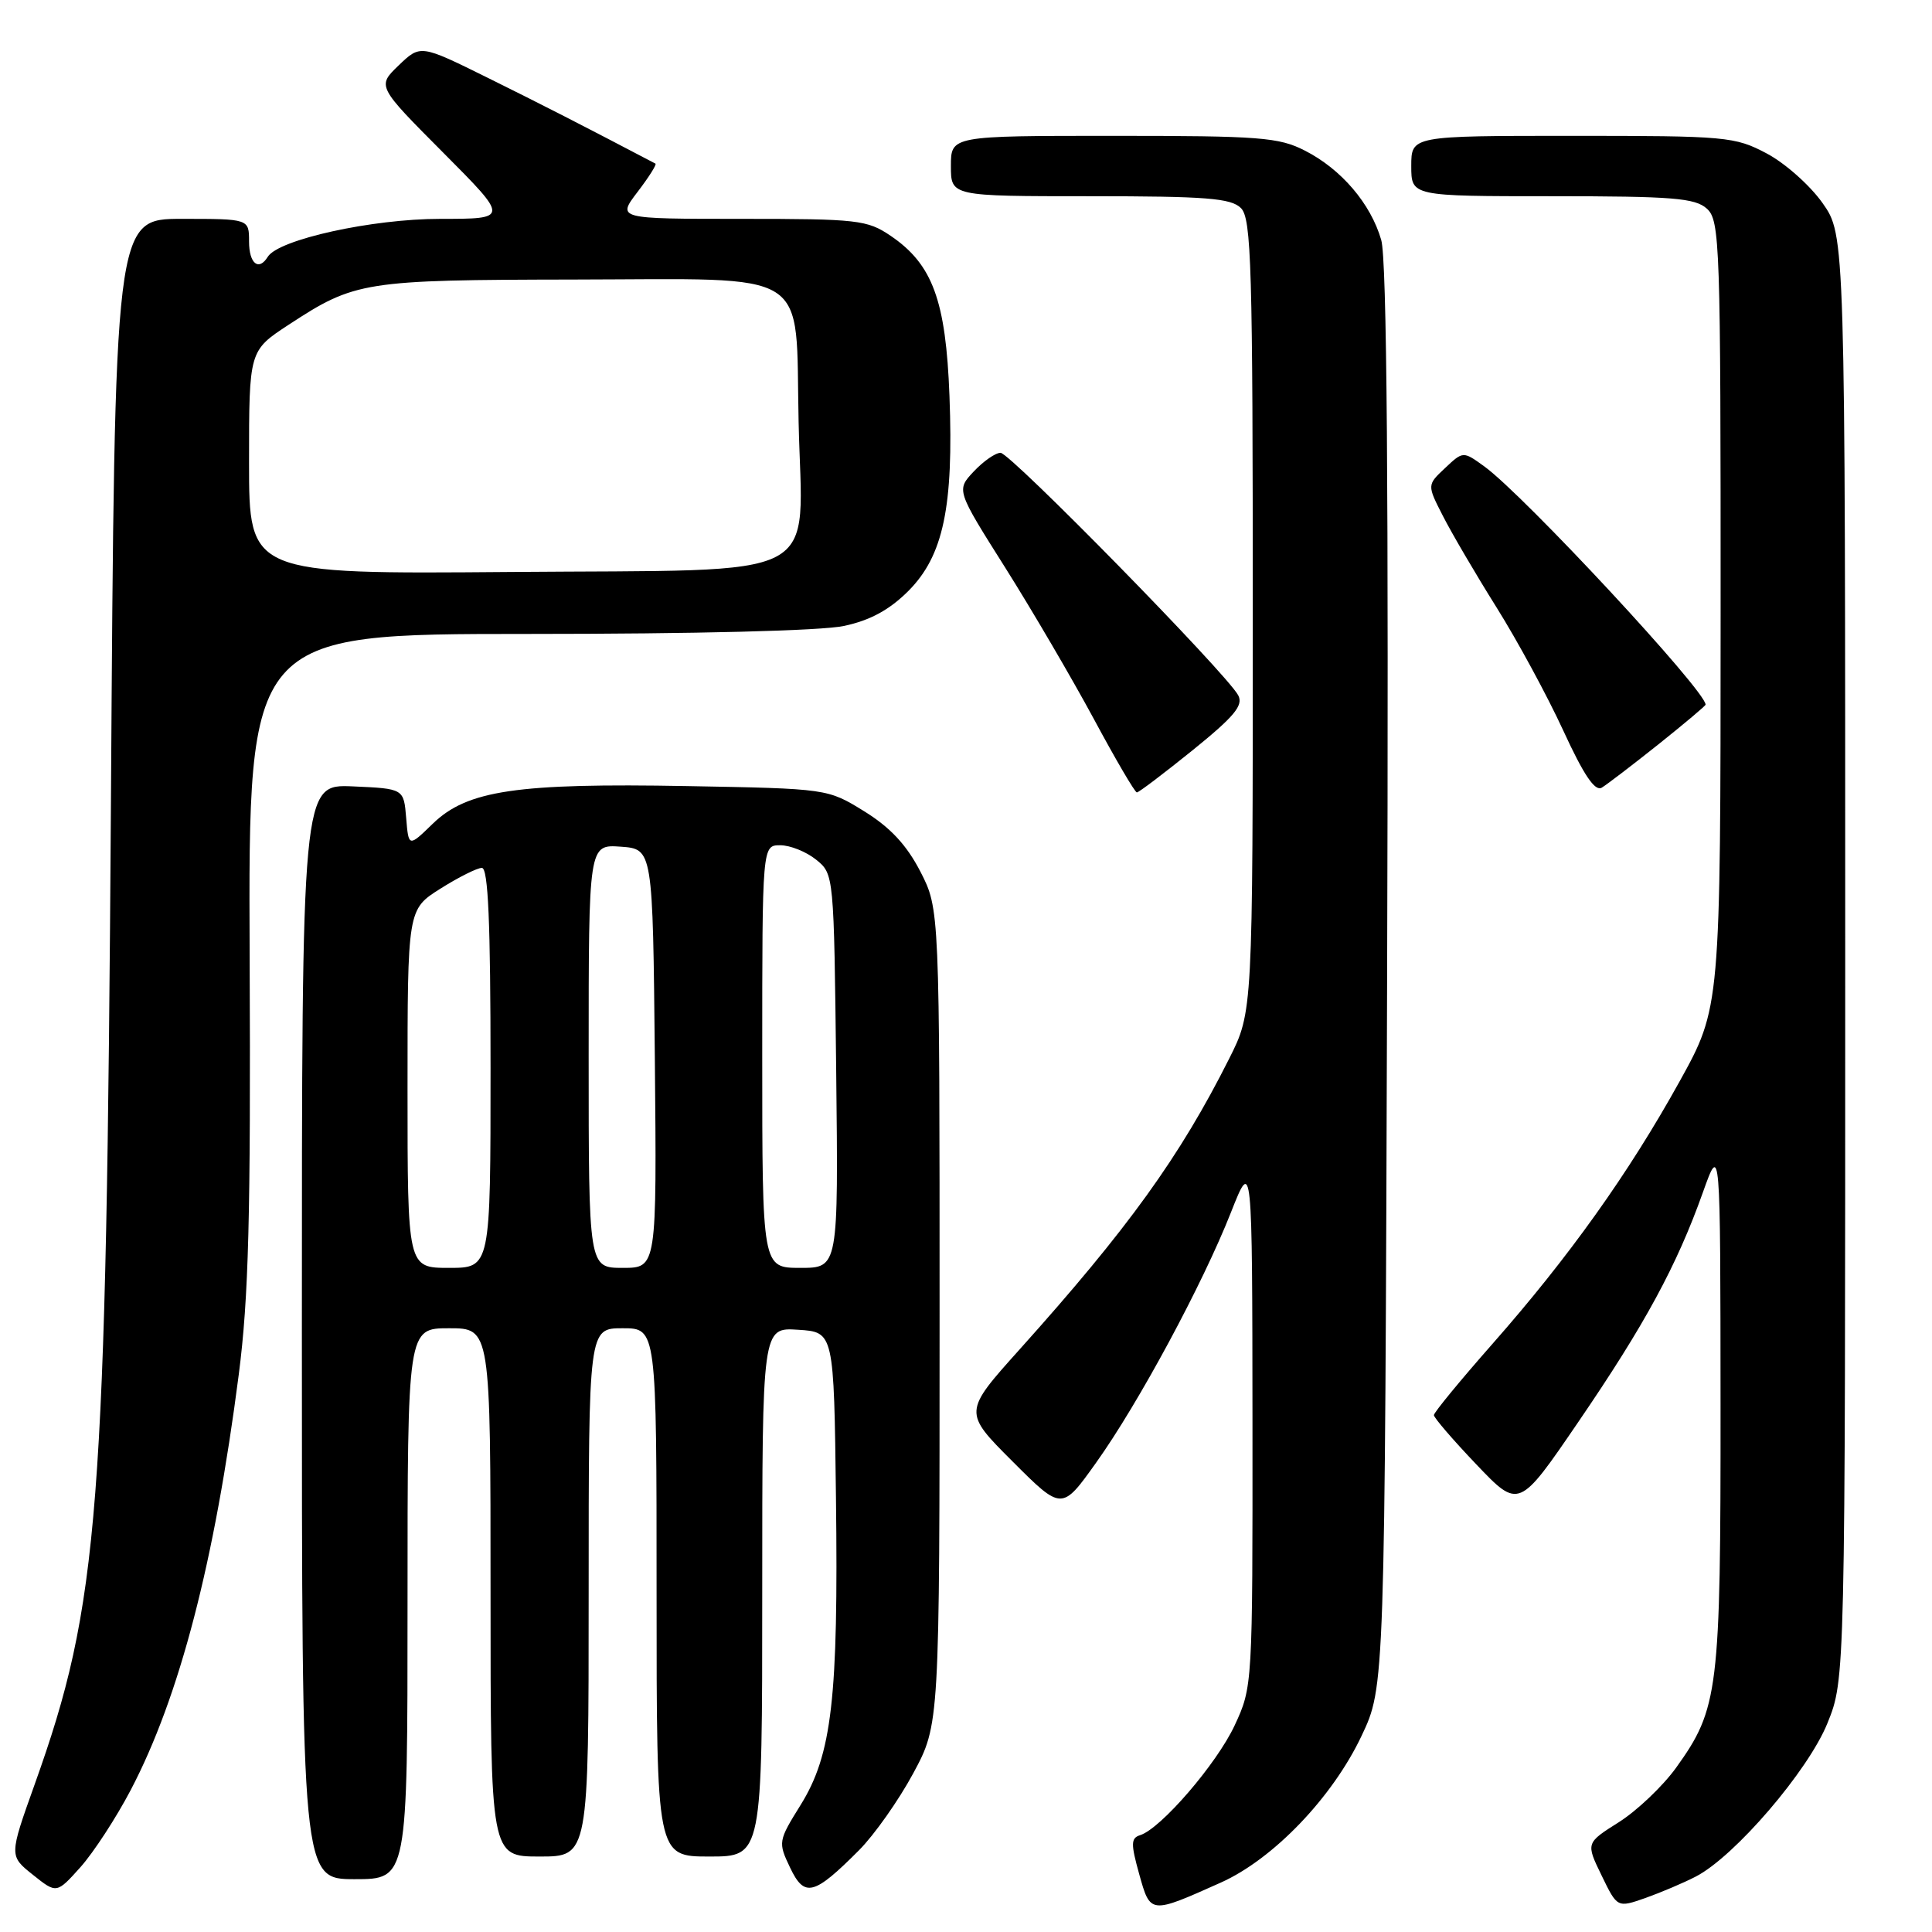 <?xml version="1.0" encoding="UTF-8" standalone="no"?>
<!DOCTYPE svg PUBLIC "-//W3C//DTD SVG 1.1//EN" "http://www.w3.org/Graphics/SVG/1.1/DTD/svg11.dtd" >
<svg xmlns="http://www.w3.org/2000/svg" xmlns:xlink="http://www.w3.org/1999/xlink" version="1.1" viewBox="0 0 256 256">
 <g >
 <path fill="currentColor"
d=" M 161.77 249.45 C 168.71 246.34 176.54 238.19 180.41 230.02 C 183.50 223.50 183.50 223.50 183.80 129.50 C 184.01 64.46 183.77 34.36 183.02 31.80 C 181.63 26.98 177.72 22.41 172.91 19.96 C 169.46 18.19 166.95 18.00 147.54 18.00 C 126.00 18.00 126.00 18.00 126.00 22.00 C 126.00 26.00 126.00 26.00 144.43 26.00 C 159.85 26.00 163.11 26.26 164.43 27.57 C 165.82 28.96 166.00 35.25 166.00 81.60 C 166.00 134.06 166.00 134.06 162.87 140.28 C 156.35 153.26 149.48 162.79 135.10 178.81 C 127.64 187.12 127.64 187.12 134.17 193.65 C 140.70 200.18 140.70 200.18 145.25 193.80 C 150.86 185.94 159.35 170.18 163.11 160.64 C 165.93 153.50 165.93 153.50 165.96 188.50 C 165.98 223.31 165.97 223.53 163.60 228.62 C 161.23 233.71 153.82 242.31 151.07 243.17 C 149.84 243.56 149.83 244.31 150.95 248.33 C 152.44 253.66 152.38 253.65 161.77 249.45 Z  M 224.71 248.65 C 229.86 245.99 239.61 234.62 242.15 228.32 C 244.50 222.50 244.50 222.50 244.50 126.84 C 244.50 31.17 244.50 31.17 241.50 26.91 C 239.85 24.57 236.52 21.61 234.09 20.33 C 229.88 18.10 228.76 18.00 208.34 18.00 C 187.00 18.00 187.00 18.00 187.00 22.00 C 187.00 26.00 187.00 26.00 205.67 26.00 C 221.64 26.00 224.61 26.24 226.17 27.65 C 227.90 29.22 228.00 32.20 227.99 81.40 C 227.98 133.50 227.98 133.50 222.54 143.32 C 215.81 155.47 207.85 166.62 197.75 178.08 C 193.49 182.92 190.00 187.16 190.00 187.51 C 190.00 187.86 192.53 190.80 195.63 194.05 C 201.26 199.96 201.26 199.96 209.16 188.38 C 217.94 175.53 222.19 167.70 225.64 158.00 C 227.96 151.50 227.96 151.50 227.98 186.09 C 228.00 224.12 227.73 226.38 222.08 234.25 C 220.33 236.67 216.93 239.91 214.52 241.44 C 210.13 244.21 210.13 244.21 212.22 248.51 C 214.30 252.80 214.30 252.80 218.04 251.49 C 220.09 250.76 223.09 249.49 224.71 248.65 Z  M 17.32 237.19 C 23.79 224.84 28.43 207.00 31.64 182.11 C 32.95 171.94 33.23 161.21 33.08 126.75 C 32.90 84.00 32.90 84.00 69.90 84.00 C 92.19 84.00 108.87 83.58 111.84 82.94 C 115.31 82.20 117.85 80.81 120.35 78.32 C 125.00 73.66 126.37 67.18 125.81 52.46 C 125.33 39.80 123.57 35.02 118.02 31.25 C 114.91 29.14 113.67 29.00 98.23 29.00 C 81.76 29.00 81.76 29.00 84.48 25.43 C 85.98 23.47 87.04 21.79 86.85 21.68 C 77.21 16.62 71.85 13.88 64.61 10.30 C 55.71 5.90 55.71 5.90 52.83 8.66 C 49.96 11.42 49.96 11.42 58.71 20.21 C 67.46 29.00 67.46 29.00 58.33 29.00 C 49.31 29.00 36.90 31.73 35.48 34.03 C 34.28 35.97 33.00 34.93 33.00 32.00 C 33.00 29.00 33.00 29.00 24.10 29.00 C 15.20 29.00 15.20 29.00 14.70 106.25 C 14.08 200.62 13.16 212.48 4.58 236.48 C 1.21 245.91 1.21 245.91 4.36 248.42 C 7.50 250.93 7.50 250.93 10.66 247.41 C 12.39 245.47 15.39 240.87 17.32 237.19 Z  M 113.83 245.16 C 115.85 243.13 119.08 238.55 121.00 234.99 C 124.50 228.50 124.50 228.50 124.50 174.48 C 124.50 120.45 124.50 120.45 121.95 115.48 C 120.13 111.96 117.98 109.65 114.53 107.51 C 109.66 104.50 109.66 104.50 91.04 104.16 C 68.50 103.75 61.92 104.72 57.36 109.13 C 54.14 112.26 54.14 112.26 53.82 108.38 C 53.50 104.50 53.50 104.50 46.75 104.20 C 40.00 103.91 40.00 103.91 40.00 176.45 C 40.00 249.00 40.00 249.00 47.00 249.00 C 54.00 249.00 54.00 249.00 54.00 212.50 C 54.00 176.00 54.00 176.00 59.50 176.00 C 65.00 176.00 65.00 176.00 65.00 211.00 C 65.00 246.00 65.00 246.00 71.50 246.00 C 78.00 246.00 78.00 246.00 78.00 211.00 C 78.00 176.00 78.00 176.00 82.50 176.00 C 87.00 176.00 87.00 176.00 87.00 211.00 C 87.00 246.00 87.00 246.00 94.00 246.00 C 101.00 246.00 101.00 246.00 101.00 210.95 C 101.00 175.89 101.00 175.89 105.75 176.20 C 110.50 176.50 110.50 176.50 110.77 198.48 C 111.10 225.05 110.24 232.48 106.09 239.16 C 103.11 243.95 103.09 244.11 104.69 247.47 C 106.60 251.48 107.84 251.17 113.83 245.16 Z  M 158.04 99.40 C 163.56 94.93 164.78 93.47 164.07 92.13 C 162.52 89.24 133.87 60.00 132.58 60.00 C 131.90 60.00 130.31 61.11 129.03 62.47 C 126.71 64.94 126.71 64.94 133.20 75.22 C 136.76 80.87 142.04 89.89 144.93 95.25 C 147.81 100.61 150.38 105.00 150.64 105.00 C 150.90 105.00 154.22 102.48 158.04 99.40 Z  M 219.75 98.63 C 223.19 95.88 226.00 93.52 226.00 93.37 C 226.00 91.52 201.96 65.64 196.69 61.81 C 193.87 59.77 193.87 59.77 191.48 62.02 C 189.09 64.26 189.09 64.26 191.19 68.36 C 192.34 70.62 195.53 76.07 198.29 80.47 C 201.05 84.87 205.03 92.22 207.14 96.80 C 209.84 102.68 211.34 104.91 212.24 104.37 C 212.93 103.95 216.31 101.37 219.75 98.63 Z  M 33.00 61.27 C 33.00 46.47 33.00 46.47 38.25 43.03 C 47.05 37.27 48.17 37.09 76.10 37.04 C 108.02 36.99 105.37 35.31 105.82 55.91 C 106.29 77.41 110.09 75.43 67.59 75.79 C 33.00 76.07 33.00 76.07 33.00 61.27 Z  M 54.00 144.25 C 54.00 120.50 54.00 120.50 58.36 117.75 C 60.75 116.24 63.23 115.00 63.85 115.00 C 64.69 115.00 65.00 122.26 65.00 141.50 C 65.00 168.00 65.00 168.00 59.50 168.00 C 54.00 168.00 54.00 168.00 54.00 144.25 Z  M 78.00 139.94 C 78.00 111.89 78.00 111.89 82.25 112.19 C 86.50 112.50 86.50 112.50 86.77 140.25 C 87.03 168.00 87.03 168.00 82.52 168.00 C 78.00 168.00 78.00 168.00 78.00 139.94 Z  M 101.00 140.00 C 101.00 112.00 101.00 112.00 103.39 112.00 C 104.70 112.00 106.84 112.86 108.14 113.91 C 110.50 115.82 110.50 115.86 110.80 141.91 C 111.09 168.00 111.09 168.00 106.05 168.00 C 101.00 168.00 101.00 168.00 101.00 140.00 Z "/>
</g>
</svg>